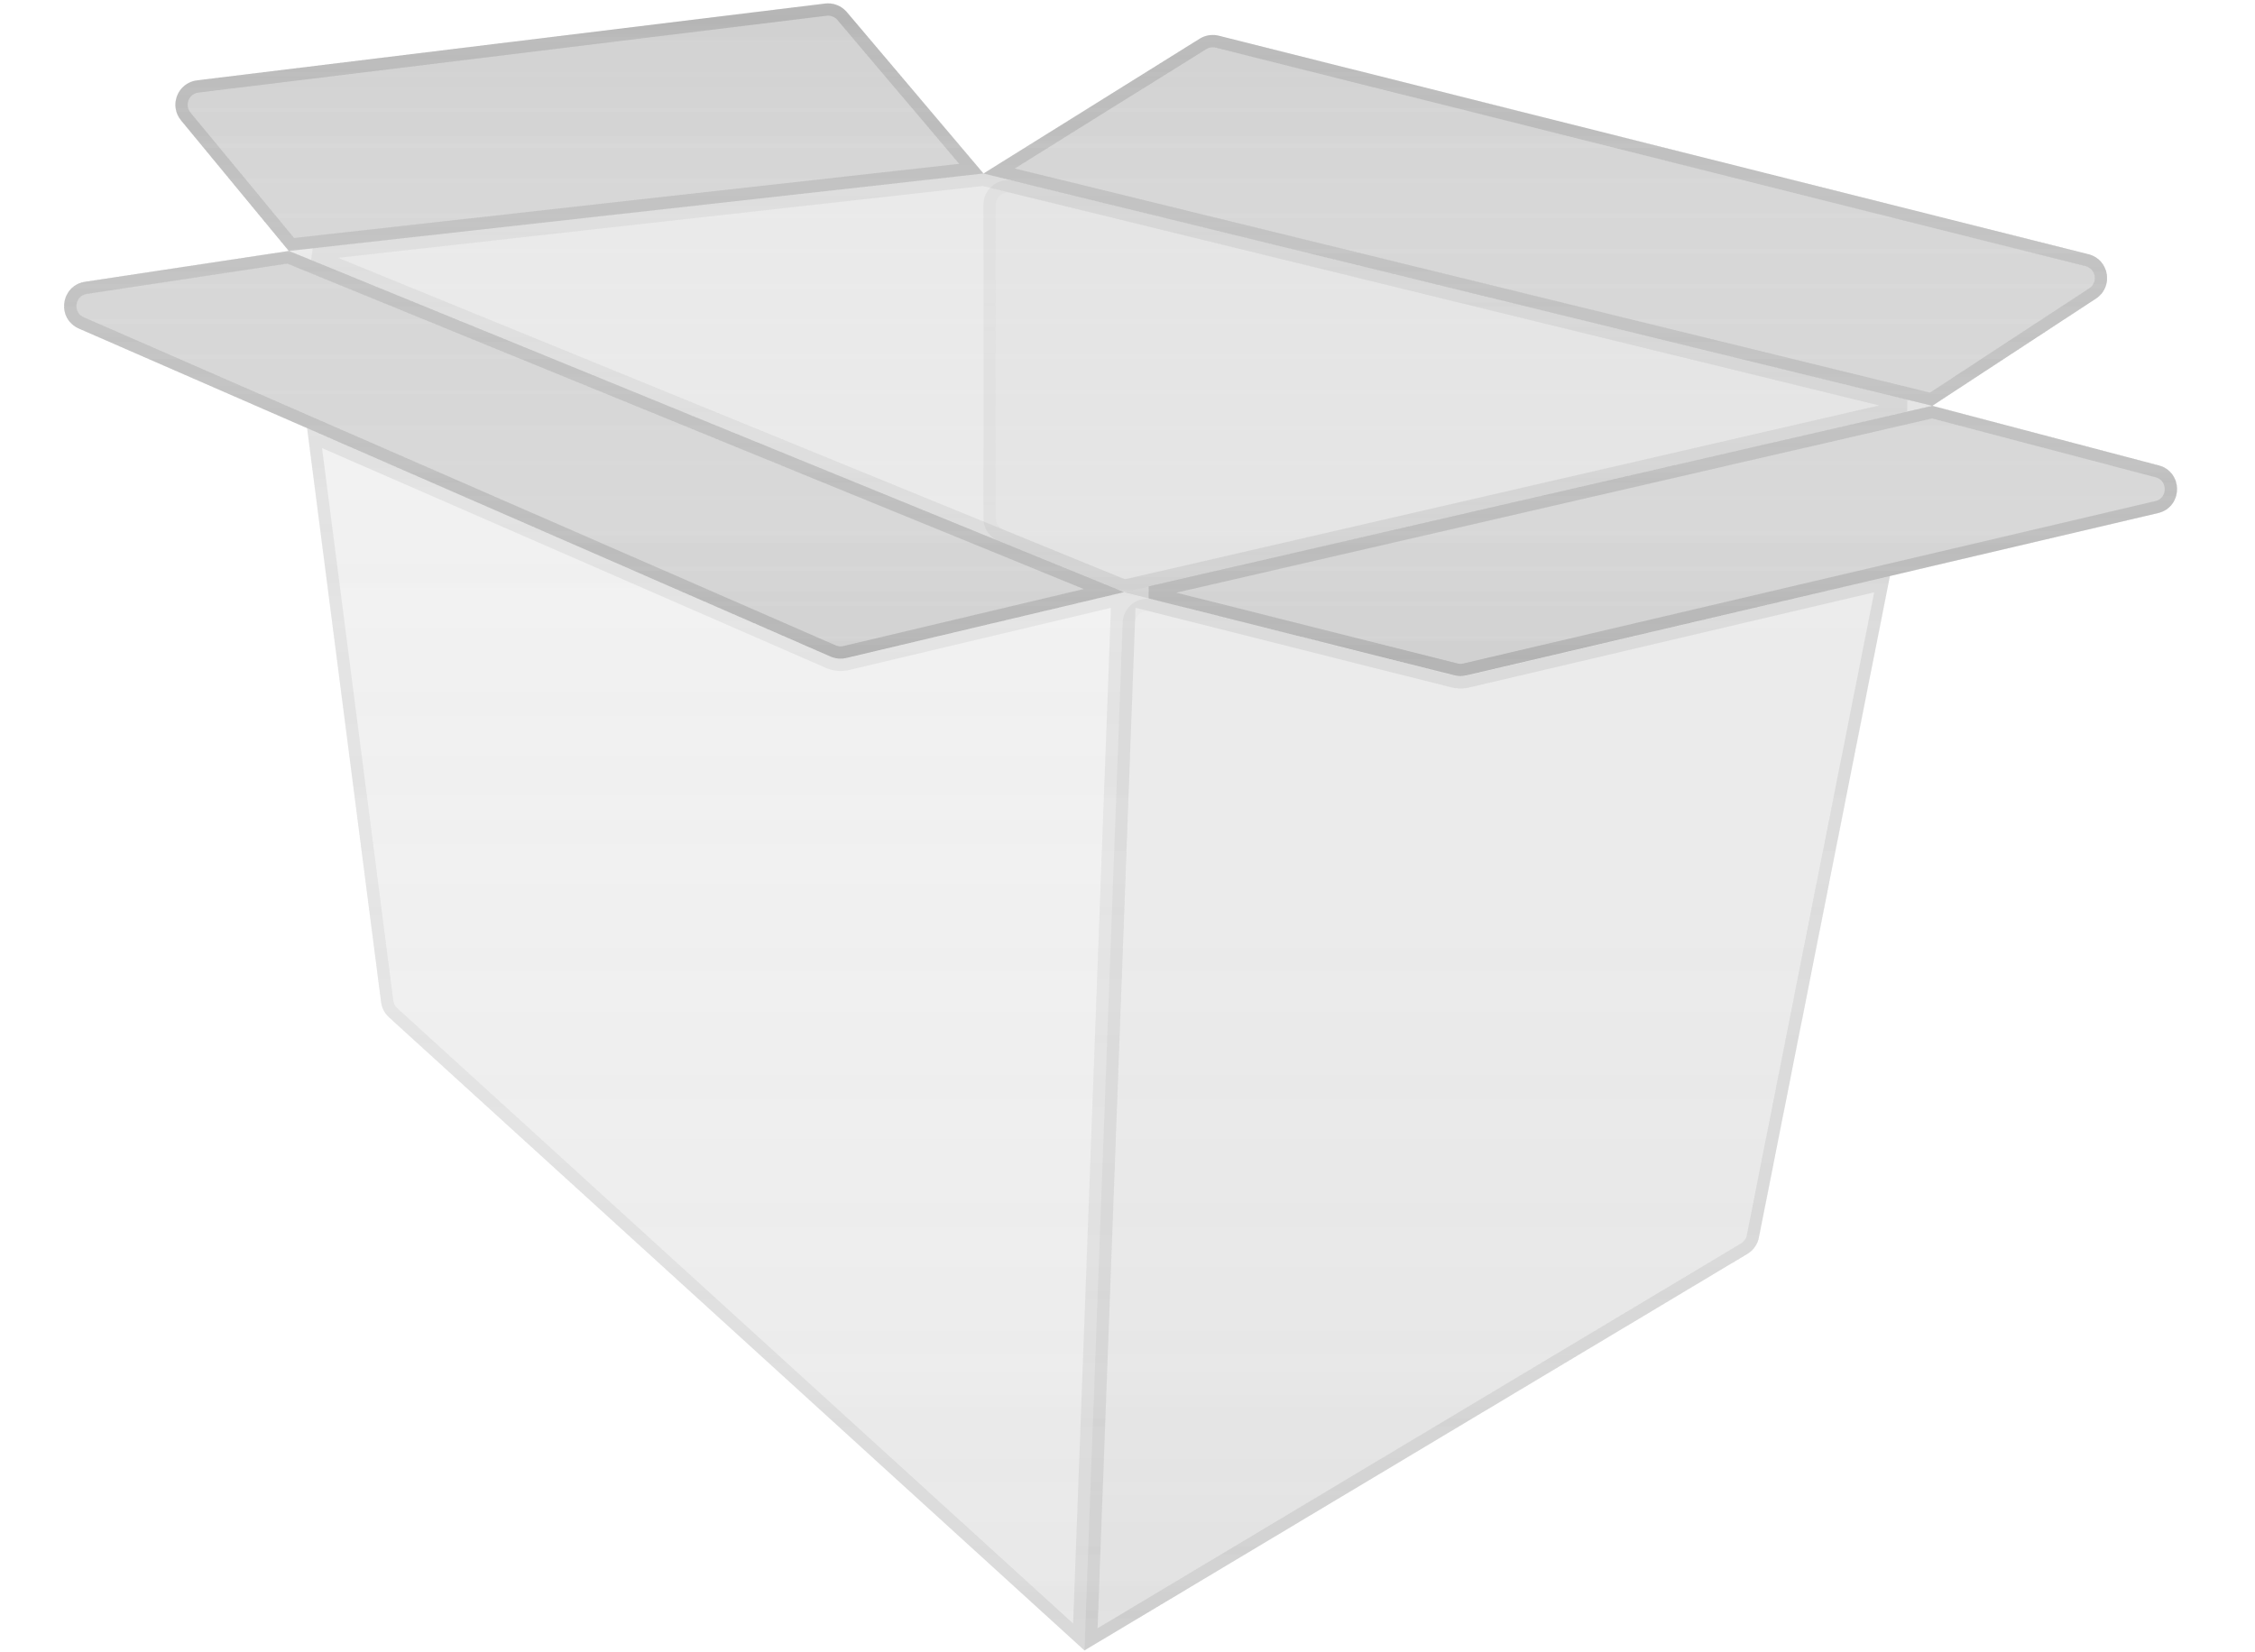 <svg width="367" height="269" viewBox="0 0 367 269" fill="none" xmlns="http://www.w3.org/2000/svg">
<path d="M47.005 40.853L13.839 45.87C9.872 46.47 9.16 51.886 12.838 53.491L135.202 106.892C135.996 107.239 136.882 107.318 137.725 107.118L182.909 96.397L47.005 40.853Z" fill="url(#paint0_linear_1_1366)" fill-opacity="0.1"/>
<path d="M47.005 40.853L13.839 45.87C9.872 46.47 9.16 51.886 12.838 53.491L135.202 106.892C135.996 107.239 136.882 107.318 137.725 107.118L182.909 96.397L47.005 40.853Z" fill="url(#paint1_linear_1_1366)" fill-opacity="0.1"/>
<path d="M47.005 40.853L182.909 96.397L314.48 66.064L160.061 28.247L47.005 40.853Z" fill="url(#paint2_linear_1_1366)" fill-opacity="0.1"/>
<path d="M47.005 40.853L182.909 96.397L314.48 66.064L160.061 28.247L47.005 40.853Z" fill="url(#paint3_linear_1_1366)" fill-opacity="0.1"/>
<path d="M341.118 48.612C344.034 46.702 343.282 42.236 339.901 41.386L198.345 5.814C197.292 5.549 196.176 5.725 195.254 6.3L160.061 28.247L314.48 66.064L341.118 48.612Z" fill="url(#paint4_linear_1_1366)" fill-opacity="0.1"/>
<path d="M341.118 48.612C344.034 46.702 343.282 42.236 339.901 41.386L198.345 5.814C197.292 5.549 196.176 5.725 195.254 6.3L160.061 28.247L314.48 66.064L341.118 48.612Z" fill="url(#paint5_linear_1_1366)" fill-opacity="0.1"/>
<path d="M182.909 96.397L236.721 109.946C237.341 110.103 237.99 110.108 238.612 109.962L351.228 83.525C355.286 82.572 355.363 76.823 351.331 75.762L314.48 66.064L182.909 96.397Z" fill="url(#paint6_linear_1_1366)" fill-opacity="0.1"/>
<path d="M182.909 96.397L236.721 109.946C237.341 110.103 237.99 110.108 238.612 109.962L351.228 83.525C355.286 82.572 355.363 76.823 351.331 75.762L314.48 66.064L182.909 96.397Z" fill="url(#paint7_linear_1_1366)" fill-opacity="0.1"/>
<path d="M137.821 1.965C136.95 0.936 135.62 0.415 134.282 0.579L32.061 13.082C28.925 13.466 27.451 17.162 29.462 19.599L47.005 40.853L160.061 28.247L137.821 1.965Z" fill="url(#paint8_linear_1_1366)" fill-opacity="0.1"/>
<path d="M137.821 1.965C136.95 0.936 135.62 0.415 134.282 0.579L32.061 13.082C28.925 13.466 27.451 17.162 29.462 19.599L47.005 40.853L160.061 28.247L137.821 1.965Z" fill="url(#paint9_linear_1_1366)" fill-opacity="0.1"/>
<path d="M351.077 76.73C354.006 77.5 354.043 81.57 351.276 82.474L351 82.551L238.383 108.988C237.975 109.084 237.551 109.093 237.14 109.016L236.965 108.977L187.174 96.439L314.465 67.094L351.077 76.73ZM179.646 96.143L137.495 106.146C136.941 106.277 136.363 106.248 135.829 106.064L135.602 105.976L13.238 52.574C10.566 51.408 10.983 47.56 13.717 46.911L13.989 46.858L46.881 41.883L179.646 96.143ZM310.155 66.034L182.993 95.35L51.016 41.411L159.996 29.261L310.155 66.034ZM195.783 7.148C196.431 6.744 197.207 6.603 197.953 6.751L198.102 6.784L339.658 42.356C342.114 42.974 342.72 46.136 340.767 47.636L340.571 47.775L314.295 64.989L162.604 27.839L195.783 7.148ZM134.404 1.571C135.344 1.456 136.28 1.793 136.931 2.471L137.058 2.611L158.085 27.46L47.432 39.799L30.233 18.962C28.772 17.192 29.764 14.534 31.965 14.108L32.182 14.074L134.404 1.571Z" stroke="url(#paint10_linear_1_1366)" stroke-opacity="0.1" stroke-width="2"/>
<path d="M351.077 76.73C354.006 77.5 354.043 81.57 351.276 82.474L351 82.551L238.383 108.988C237.975 109.084 237.551 109.093 237.14 109.016L236.965 108.977L187.174 96.439L314.465 67.094L351.077 76.73ZM179.646 96.143L137.495 106.146C136.941 106.277 136.363 106.248 135.829 106.064L135.602 105.976L13.238 52.574C10.566 51.408 10.983 47.56 13.717 46.911L13.989 46.858L46.881 41.883L179.646 96.143ZM310.155 66.034L182.993 95.35L51.016 41.411L159.996 29.261L310.155 66.034ZM195.783 7.148C196.431 6.744 197.207 6.603 197.953 6.751L198.102 6.784L339.658 42.356C342.114 42.974 342.72 46.136 340.767 47.636L340.571 47.775L314.295 64.989L162.604 27.839L195.783 7.148ZM134.404 1.571C135.344 1.456 136.28 1.793 136.931 2.471L137.058 2.611L158.085 27.46L47.432 39.799L30.233 18.962C28.772 17.192 29.764 14.534 31.965 14.108L32.182 14.074L134.404 1.571Z" stroke="url(#paint11_linear_1_1366)" stroke-opacity="0.1" stroke-width="2"/>
<g opacity="0.3">
<path d="M165.006 29.453C162.486 28.836 160.055 30.744 160.055 33.338V84.377C160.055 86.001 161.037 87.464 162.54 88.079L181.742 95.936C182.507 96.249 183.35 96.317 184.156 96.131L314.501 66.064L165.006 29.453Z" fill="url(#paint12_linear_1_1366)" fill-opacity="0.1"/>
<path d="M165.006 29.453C162.486 28.836 160.055 30.744 160.055 33.338V84.377C160.055 86.001 161.037 87.464 162.54 88.079L181.742 95.936C182.507 96.249 183.35 96.317 184.156 96.131L314.501 66.064L165.006 29.453Z" fill="url(#paint13_linear_1_1366)" fill-opacity="0.1"/>
<path d="M161.055 33.338C161.055 31.453 162.766 30.052 164.592 30.387L164.769 30.424L310.179 66.034L183.932 95.156C183.403 95.278 182.853 95.254 182.339 95.089L182.121 95.01L162.919 87.153C161.792 86.692 161.055 85.595 161.055 84.377V33.338Z" stroke="url(#paint14_linear_1_1366)" stroke-opacity="0.1" stroke-width="2"/>
<path d="M161.055 33.338C161.055 31.453 162.766 30.052 164.592 30.387L164.769 30.424L310.179 66.034L183.932 95.156C183.403 95.278 182.853 95.254 182.339 95.089L182.121 95.01L162.919 87.153C161.792 86.692 161.055 85.595 161.055 84.377V33.338Z" stroke="url(#paint15_linear_1_1366)" stroke-opacity="0.1" stroke-width="2"/>
</g>
<path d="M47.005 40.853L13.839 45.87C9.872 46.47 9.16 51.886 12.838 53.491L135.202 106.892C135.996 107.239 136.882 107.318 137.725 107.118L182.909 96.397L47.005 40.853Z" fill="url(#paint16_linear_1_1366)" fill-opacity="0.1"/>
<path d="M47.005 40.853L13.839 45.87C9.872 46.47 9.16 51.886 12.838 53.491L135.202 106.892C135.996 107.239 136.882 107.318 137.725 107.118L182.909 96.397L47.005 40.853Z" fill="url(#paint17_linear_1_1366)" fill-opacity="0.1"/>
<path d="M341.118 48.612C344.034 46.702 343.282 42.236 339.901 41.386L198.345 5.814C197.292 5.549 196.176 5.725 195.254 6.3L160.061 28.247L314.48 66.064L341.118 48.612Z" fill="url(#paint18_linear_1_1366)" fill-opacity="0.1"/>
<path d="M341.118 48.612C344.034 46.702 343.282 42.236 339.901 41.386L198.345 5.814C197.292 5.549 196.176 5.725 195.254 6.3L160.061 28.247L314.48 66.064L341.118 48.612Z" fill="url(#paint19_linear_1_1366)" fill-opacity="0.1"/>
<path d="M182.909 96.397L236.721 109.946C237.341 110.103 237.99 110.108 238.612 109.962L351.228 83.525C355.286 82.572 355.363 76.823 351.331 75.762L314.48 66.064L182.909 96.397Z" fill="url(#paint20_linear_1_1366)" fill-opacity="0.1"/>
<path d="M182.909 96.397L236.721 109.946C237.341 110.103 237.99 110.108 238.612 109.962L351.228 83.525C355.286 82.572 355.363 76.823 351.331 75.762L314.48 66.064L182.909 96.397Z" fill="url(#paint21_linear_1_1366)" fill-opacity="0.1"/>
<path d="M137.821 1.965C136.95 0.936 135.62 0.415 134.282 0.579L32.061 13.082C28.925 13.466 27.451 17.162 29.462 19.599L47.005 40.853L160.061 28.247L137.821 1.965Z" fill="url(#paint22_linear_1_1366)" fill-opacity="0.1"/>
<path d="M137.821 1.965C136.95 0.936 135.62 0.415 134.282 0.579L32.061 13.082C28.925 13.466 27.451 17.162 29.462 19.599L47.005 40.853L160.061 28.247L137.821 1.965Z" fill="url(#paint23_linear_1_1366)" fill-opacity="0.1"/>
<path d="M351.077 76.73C354.006 77.5 354.043 81.57 351.276 82.474L351 82.551L238.383 108.988C237.975 109.084 237.551 109.093 237.14 109.016L236.965 108.977L187.174 96.439L314.465 67.094L351.077 76.73ZM179.646 96.143L137.495 106.146C136.941 106.277 136.363 106.248 135.829 106.064L135.602 105.976L13.238 52.574C10.566 51.408 10.983 47.56 13.717 46.911L13.989 46.858L46.881 41.883L179.646 96.143ZM195.783 7.148C196.431 6.744 197.207 6.603 197.953 6.751L198.102 6.784L339.658 42.356C342.114 42.974 342.72 46.136 340.767 47.636L340.571 47.775L314.295 64.989L162.604 27.839L195.783 7.148ZM134.404 1.571C135.344 1.456 136.28 1.793 136.931 2.471L137.058 2.611L158.085 27.46L47.432 39.799L30.233 18.962C28.772 17.192 29.764 14.534 31.965 14.108L32.182 14.074L134.404 1.571Z" stroke="url(#paint24_linear_1_1366)" stroke-opacity="0.1" stroke-width="2"/>
<path d="M351.077 76.73C354.006 77.5 354.043 81.57 351.276 82.474L351 82.551L238.383 108.988C237.975 109.084 237.551 109.093 237.14 109.016L236.965 108.977L187.174 96.439L314.465 67.094L351.077 76.73ZM179.646 96.143L137.495 106.146C136.941 106.277 136.363 106.248 135.829 106.064L135.602 105.976L13.238 52.574C10.566 51.408 10.983 47.56 13.717 46.911L13.989 46.858L46.881 41.883L179.646 96.143ZM195.783 7.148C196.431 6.744 197.207 6.603 197.953 6.751L198.102 6.784L339.658 42.356C342.114 42.974 342.72 46.136 340.767 47.636L340.571 47.775L314.295 64.989L162.604 27.839L195.783 7.148ZM134.404 1.571C135.344 1.456 136.28 1.793 136.931 2.471L137.058 2.611L158.085 27.46L47.432 39.799L30.233 18.962C28.772 17.192 29.764 14.534 31.965 14.108L32.182 14.074L134.404 1.571Z" stroke="url(#paint25_linear_1_1366)" stroke-opacity="0.1" stroke-width="2"/>
<path d="M182.9 96.396L176.493 268.684L284.387 204.133C285.358 203.552 286.037 202.588 286.257 201.478L307.586 93.77L238.616 109.988C237.993 110.135 237.343 110.13 236.722 109.973L182.9 96.396Z" fill="url(#paint26_linear_1_1366)" fill-opacity="0.1"/>
<path d="M182.9 96.396L176.493 268.684L284.387 204.133C285.358 203.552 286.037 202.588 286.257 201.478L307.586 93.77L238.616 109.988C237.993 110.135 237.343 110.13 236.722 109.973L182.9 96.396Z" fill="url(#paint27_linear_1_1366)" fill-opacity="0.05"/>
<path d="M176.493 268.684L182.9 96.396L137.747 107.123C136.903 107.324 136.017 107.245 135.223 106.898L49.977 69.702L62.022 163.158C62.143 164.099 62.594 164.966 63.296 165.604L176.493 268.684Z" fill="url(#paint28_linear_1_1366)" fill-opacity="0.1"/>
<path d="M176.493 268.684L182.9 96.396L137.747 107.123C136.903 107.324 136.017 107.245 135.223 106.898L49.977 69.702L62.022 163.158C62.143 164.099 62.594 164.966 63.296 165.604L176.493 268.684Z" fill="url(#paint29_linear_1_1366)" fill-opacity="0.05"/>
<path d="M285.276 201.283C285.122 202.064 284.664 202.749 284.007 203.191L283.873 203.276L177.562 266.879L183.853 97.668L236.478 110.943C237.157 111.114 237.864 111.14 238.552 111.022L238.845 110.962L306.303 95.099L285.276 201.283ZM134.823 107.815C135.755 108.221 136.786 108.333 137.78 108.139L137.979 108.096L181.852 97.673L175.573 266.493L63.969 164.865C63.509 164.446 63.191 163.896 63.059 163.292L63.014 163.03L51.195 71.325L134.823 107.815Z" stroke="url(#paint30_linear_1_1366)" stroke-opacity="0.1" stroke-width="2"/>
<path d="M285.276 201.283C285.122 202.064 284.664 202.749 284.007 203.191L283.873 203.276L177.562 266.879L183.853 97.668L236.478 110.943C237.157 111.114 237.864 111.14 238.552 111.022L238.845 110.962L306.303 95.099L285.276 201.283ZM134.823 107.815C135.755 108.221 136.786 108.333 137.78 108.139L137.979 108.096L181.852 97.673L175.573 266.493L63.969 164.865C63.509 164.446 63.191 163.896 63.059 163.292L63.014 163.03L51.195 71.325L134.823 107.815Z" stroke="url(#paint31_linear_1_1366)" stroke-opacity="0.1" stroke-width="2"/>
<g opacity="0.3">
<path d="M187.693 97.605C185.226 96.983 182.812 98.792 182.717 101.335L176.494 268.684L284.387 204.133C285.358 203.552 286.038 202.588 286.258 201.478L307.587 93.77L238.617 109.988C237.994 110.135 237.344 110.13 236.723 109.973L187.693 97.605Z" fill="url(#paint32_linear_1_1366)" fill-opacity="0.1"/>
<path d="M187.693 97.605C185.226 96.983 182.812 98.792 182.717 101.335L176.494 268.684L284.387 204.133C285.358 203.552 286.038 202.588 286.258 201.478L307.587 93.77L238.617 109.988C237.994 110.135 237.344 110.13 236.723 109.973L187.693 97.605Z" fill="url(#paint33_linear_1_1366)" fill-opacity="0.1"/>
<path d="M285.276 201.283C285.122 202.064 284.664 202.748 284.008 203.19L283.874 203.276L177.562 266.879L183.717 101.372C183.786 99.525 185.487 98.193 187.275 98.536L187.448 98.575L236.479 110.943C237.158 111.114 237.865 111.141 238.553 111.022L238.846 110.962L306.304 95.099L285.276 201.283Z" stroke="url(#paint34_linear_1_1366)" stroke-opacity="0.1" stroke-width="2"/>
<path d="M285.276 201.283C285.122 202.064 284.664 202.748 284.008 203.19L283.874 203.276L177.562 266.879L183.717 101.372C183.786 99.525 185.487 98.193 187.275 98.536L187.448 98.575L236.479 110.943C237.158 111.114 237.865 111.141 238.553 111.022L238.846 110.962L306.304 95.099L285.276 201.283Z" stroke="url(#paint35_linear_1_1366)" stroke-opacity="0.1" stroke-width="2"/>
</g>
<defs>
<linearGradient id="paint0_linear_1_1366" x1="183.5" y1="0.316" x2="183.5" y2="110.184" gradientUnits="userSpaceOnUse">
<stop stop-color="#919191" stop-opacity="0.25"/>
<stop offset="1" stop-color="#1E1E1E"/>
</linearGradient>
<linearGradient id="paint1_linear_1_1366" x1="183.5" y1="0.316" x2="183.5" y2="110.184" gradientUnits="userSpaceOnUse">
<stop stop-color="#1E1E1E"/>
<stop offset="1" stop-color="#919191" stop-opacity="0.25"/>
</linearGradient>
<linearGradient id="paint2_linear_1_1366" x1="183.5" y1="0.316" x2="183.5" y2="110.184" gradientUnits="userSpaceOnUse">
<stop stop-color="#919191" stop-opacity="0.25"/>
<stop offset="1" stop-color="#1E1E1E"/>
</linearGradient>
<linearGradient id="paint3_linear_1_1366" x1="183.5" y1="0.316" x2="183.5" y2="110.184" gradientUnits="userSpaceOnUse">
<stop stop-color="#1E1E1E"/>
<stop offset="1" stop-color="#919191" stop-opacity="0.25"/>
</linearGradient>
<linearGradient id="paint4_linear_1_1366" x1="183.5" y1="0.316" x2="183.5" y2="110.184" gradientUnits="userSpaceOnUse">
<stop stop-color="#919191" stop-opacity="0.25"/>
<stop offset="1" stop-color="#1E1E1E"/>
</linearGradient>
<linearGradient id="paint5_linear_1_1366" x1="183.5" y1="0.316" x2="183.5" y2="110.184" gradientUnits="userSpaceOnUse">
<stop stop-color="#1E1E1E"/>
<stop offset="1" stop-color="#919191" stop-opacity="0.25"/>
</linearGradient>
<linearGradient id="paint6_linear_1_1366" x1="183.5" y1="0.316" x2="183.5" y2="110.184" gradientUnits="userSpaceOnUse">
<stop stop-color="#919191" stop-opacity="0.25"/>
<stop offset="1" stop-color="#1E1E1E"/>
</linearGradient>
<linearGradient id="paint7_linear_1_1366" x1="183.5" y1="0.316" x2="183.5" y2="110.184" gradientUnits="userSpaceOnUse">
<stop stop-color="#1E1E1E"/>
<stop offset="1" stop-color="#919191" stop-opacity="0.25"/>
</linearGradient>
<linearGradient id="paint8_linear_1_1366" x1="183.5" y1="0.316" x2="183.5" y2="110.184" gradientUnits="userSpaceOnUse">
<stop stop-color="#919191" stop-opacity="0.25"/>
<stop offset="1" stop-color="#1E1E1E"/>
</linearGradient>
<linearGradient id="paint9_linear_1_1366" x1="183.5" y1="0.316" x2="183.5" y2="110.184" gradientUnits="userSpaceOnUse">
<stop stop-color="#1E1E1E"/>
<stop offset="1" stop-color="#919191" stop-opacity="0.25"/>
</linearGradient>
<linearGradient id="paint10_linear_1_1366" x1="183.5" y1="0.316" x2="183.5" y2="110.184" gradientUnits="userSpaceOnUse">
<stop stop-color="#1E1E1E" stop-opacity="0.75"/>
<stop offset="1" stop-color="#919191" stop-opacity="0"/>
</linearGradient>
<linearGradient id="paint11_linear_1_1366" x1="183.5" y1="0.316" x2="183.5" y2="110.184" gradientUnits="userSpaceOnUse">
<stop stop-color="#919191" stop-opacity="0"/>
<stop offset="1" stop-color="#1E1E1E" stop-opacity="0.75"/>
</linearGradient>
<linearGradient id="paint12_linear_1_1366" x1="162.751" y1="18.86" x2="162.751" y2="96.416" gradientUnits="userSpaceOnUse">
<stop stop-color="#919191" stop-opacity="0.25"/>
<stop offset="1" stop-color="#1E1E1E"/>
</linearGradient>
<linearGradient id="paint13_linear_1_1366" x1="162.751" y1="18.86" x2="162.751" y2="96.416" gradientUnits="userSpaceOnUse">
<stop stop-color="#1E1E1E"/>
<stop offset="1" stop-color="#919191" stop-opacity="0.25"/>
</linearGradient>
<linearGradient id="paint14_linear_1_1366" x1="162.751" y1="18.86" x2="162.751" y2="96.416" gradientUnits="userSpaceOnUse">
<stop stop-color="#1E1E1E" stop-opacity="0.75"/>
<stop offset="1" stop-color="#919191" stop-opacity="0"/>
</linearGradient>
<linearGradient id="paint15_linear_1_1366" x1="162.751" y1="18.86" x2="162.751" y2="96.416" gradientUnits="userSpaceOnUse">
<stop stop-color="#919191" stop-opacity="0"/>
<stop offset="1" stop-color="#1E1E1E" stop-opacity="0.75"/>
</linearGradient>
<linearGradient id="paint16_linear_1_1366" x1="183.5" y1="0.316" x2="183.5" y2="110.184" gradientUnits="userSpaceOnUse">
<stop stop-color="#919191" stop-opacity="0.25"/>
<stop offset="1" stop-color="#1E1E1E"/>
</linearGradient>
<linearGradient id="paint17_linear_1_1366" x1="183.5" y1="0.316" x2="183.5" y2="110.184" gradientUnits="userSpaceOnUse">
<stop stop-color="#1E1E1E"/>
<stop offset="1" stop-color="#919191" stop-opacity="0.25"/>
</linearGradient>
<linearGradient id="paint18_linear_1_1366" x1="183.5" y1="0.316" x2="183.5" y2="110.184" gradientUnits="userSpaceOnUse">
<stop stop-color="#919191" stop-opacity="0.25"/>
<stop offset="1" stop-color="#1E1E1E"/>
</linearGradient>
<linearGradient id="paint19_linear_1_1366" x1="183.5" y1="0.316" x2="183.5" y2="110.184" gradientUnits="userSpaceOnUse">
<stop stop-color="#1E1E1E"/>
<stop offset="1" stop-color="#919191" stop-opacity="0.25"/>
</linearGradient>
<linearGradient id="paint20_linear_1_1366" x1="183.5" y1="0.316" x2="183.5" y2="110.184" gradientUnits="userSpaceOnUse">
<stop stop-color="#919191" stop-opacity="0.25"/>
<stop offset="1" stop-color="#1E1E1E"/>
</linearGradient>
<linearGradient id="paint21_linear_1_1366" x1="183.5" y1="0.316" x2="183.5" y2="110.184" gradientUnits="userSpaceOnUse">
<stop stop-color="#1E1E1E"/>
<stop offset="1" stop-color="#919191" stop-opacity="0.25"/>
</linearGradient>
<linearGradient id="paint22_linear_1_1366" x1="183.5" y1="0.316" x2="183.5" y2="110.184" gradientUnits="userSpaceOnUse">
<stop stop-color="#919191" stop-opacity="0.25"/>
<stop offset="1" stop-color="#1E1E1E"/>
</linearGradient>
<linearGradient id="paint23_linear_1_1366" x1="183.5" y1="0.316" x2="183.5" y2="110.184" gradientUnits="userSpaceOnUse">
<stop stop-color="#1E1E1E"/>
<stop offset="1" stop-color="#919191" stop-opacity="0.25"/>
</linearGradient>
<linearGradient id="paint24_linear_1_1366" x1="183.5" y1="0.316" x2="183.5" y2="110.184" gradientUnits="userSpaceOnUse">
<stop stop-color="#1E1E1E" stop-opacity="0.75"/>
<stop offset="1" stop-color="#919191" stop-opacity="0"/>
</linearGradient>
<linearGradient id="paint25_linear_1_1366" x1="183.5" y1="0.316" x2="183.5" y2="110.184" gradientUnits="userSpaceOnUse">
<stop stop-color="#919191" stop-opacity="0"/>
<stop offset="1" stop-color="#1E1E1E"/>
</linearGradient>
<linearGradient id="paint26_linear_1_1366" x1="178.782" y1="69.702" x2="178.782" y2="268.684" gradientUnits="userSpaceOnUse">
<stop stop-color="#919191" stop-opacity="0.25"/>
<stop offset="1" stop-color="#1E1E1E"/>
</linearGradient>
<linearGradient id="paint27_linear_1_1366" x1="178.782" y1="69.702" x2="178.782" y2="268.684" gradientUnits="userSpaceOnUse">
<stop stop-color="#1E1E1E"/>
<stop offset="1" stop-color="#919191" stop-opacity="0.25"/>
</linearGradient>
<linearGradient id="paint28_linear_1_1366" x1="178.782" y1="69.702" x2="178.782" y2="268.684" gradientUnits="userSpaceOnUse">
<stop stop-color="#919191" stop-opacity="0.25"/>
<stop offset="1" stop-color="#1E1E1E"/>
</linearGradient>
<linearGradient id="paint29_linear_1_1366" x1="178.782" y1="69.702" x2="178.782" y2="268.684" gradientUnits="userSpaceOnUse">
<stop stop-color="#1E1E1E"/>
<stop offset="1" stop-color="#919191" stop-opacity="0.25"/>
</linearGradient>
<linearGradient id="paint30_linear_1_1366" x1="178.782" y1="69.702" x2="178.782" y2="268.684" gradientUnits="userSpaceOnUse">
<stop stop-color="#1E1E1E" stop-opacity="0.75"/>
<stop offset="1" stop-color="#919191" stop-opacity="0"/>
</linearGradient>
<linearGradient id="paint31_linear_1_1366" x1="178.782" y1="69.702" x2="178.782" y2="268.684" gradientUnits="userSpaceOnUse">
<stop stop-color="#919191" stop-opacity="0"/>
<stop offset="1" stop-color="#1E1E1E" stop-opacity="0.75"/>
</linearGradient>
<linearGradient id="paint32_linear_1_1366" x1="178.782" y1="69.702" x2="178.782" y2="268.683" gradientUnits="userSpaceOnUse">
<stop stop-color="#919191" stop-opacity="0.25"/>
<stop offset="1" stop-color="#1E1E1E"/>
</linearGradient>
<linearGradient id="paint33_linear_1_1366" x1="178.782" y1="69.702" x2="178.782" y2="268.683" gradientUnits="userSpaceOnUse">
<stop stop-color="#1E1E1E"/>
<stop offset="1" stop-color="#919191" stop-opacity="0.25"/>
</linearGradient>
<linearGradient id="paint34_linear_1_1366" x1="178.782" y1="69.702" x2="178.782" y2="268.683" gradientUnits="userSpaceOnUse">
<stop stop-color="#1E1E1E" stop-opacity="0.75"/>
<stop offset="1" stop-color="#919191" stop-opacity="0"/>
</linearGradient>
<linearGradient id="paint35_linear_1_1366" x1="178.782" y1="69.702" x2="178.782" y2="268.683" gradientUnits="userSpaceOnUse">
<stop stop-color="#919191" stop-opacity="0"/>
<stop offset="1" stop-color="#1E1E1E" stop-opacity="0.75"/>
</linearGradient>
</defs>
</svg>
